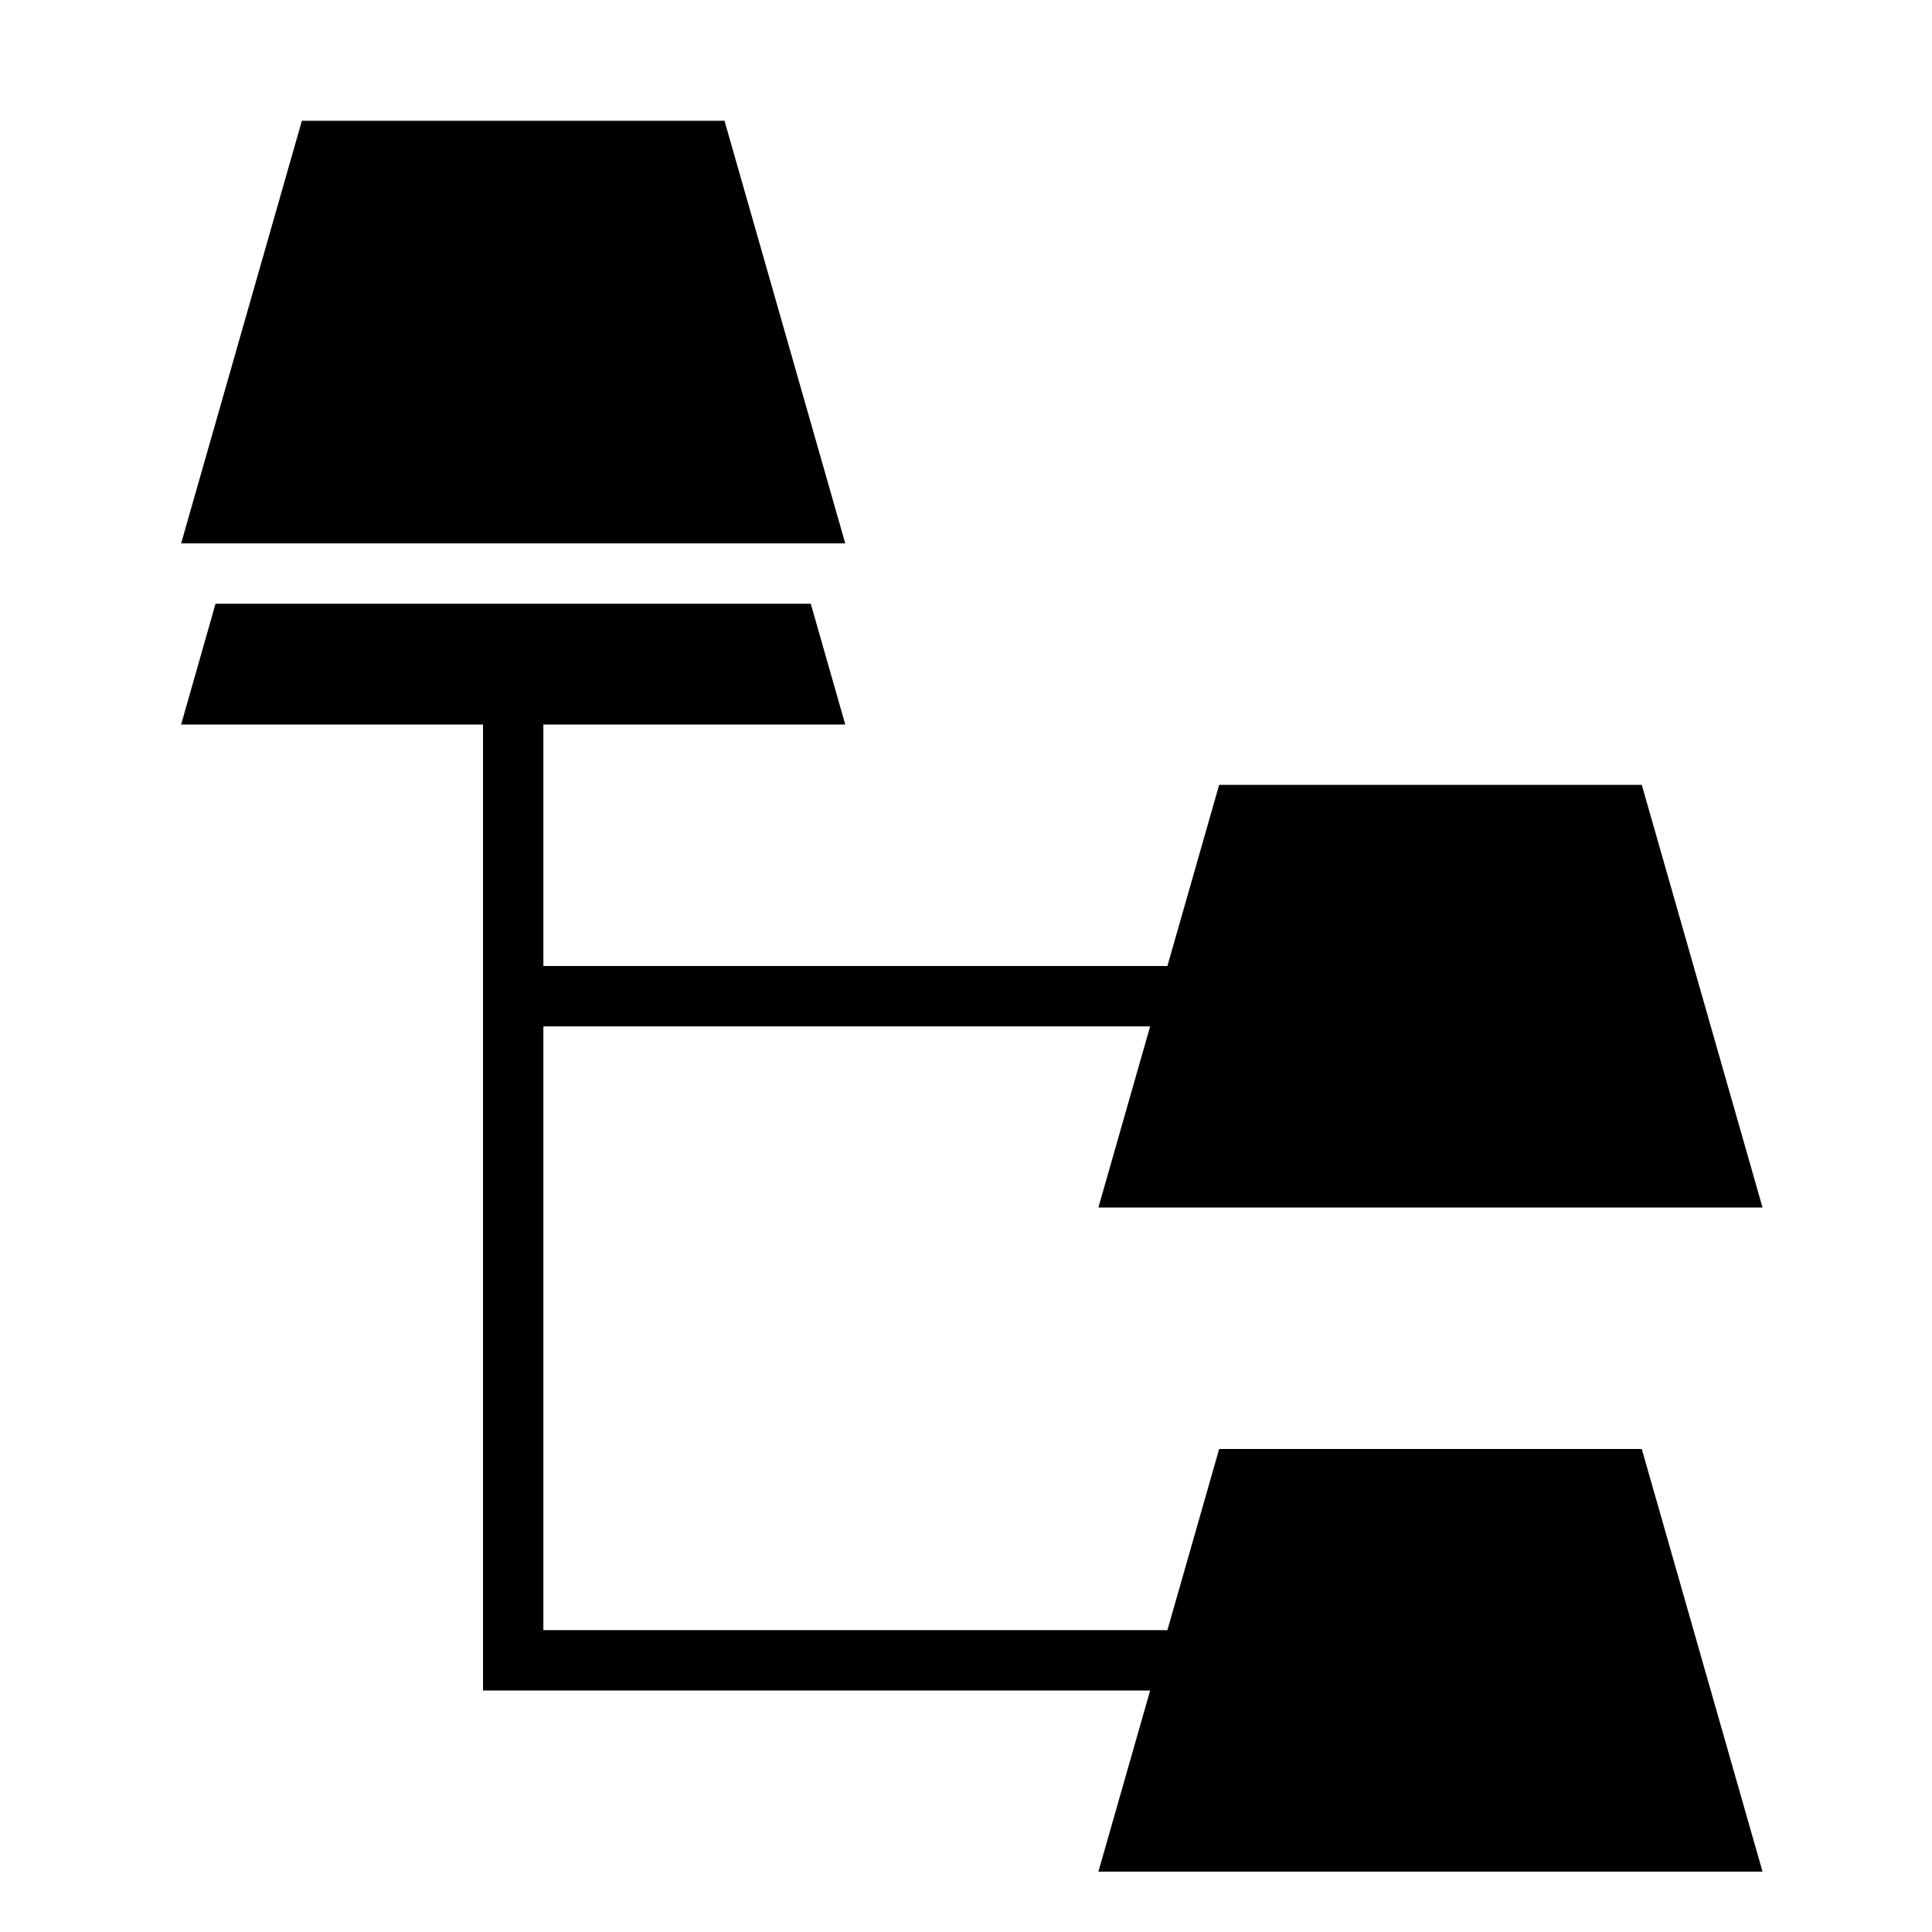 <svg xmlns="http://www.w3.org/2000/svg" viewBox="0 0 32 32"><path d="M14 9H3l2-7h7zm6.193 15l-.857 3H9V17h10.05l-.857 3h11l-2-7h-7l-.857 3H9v-4h5l-.571-2H3.57L3 12h5v16h11.05l-.857 3h11l-2-7z"/></svg>